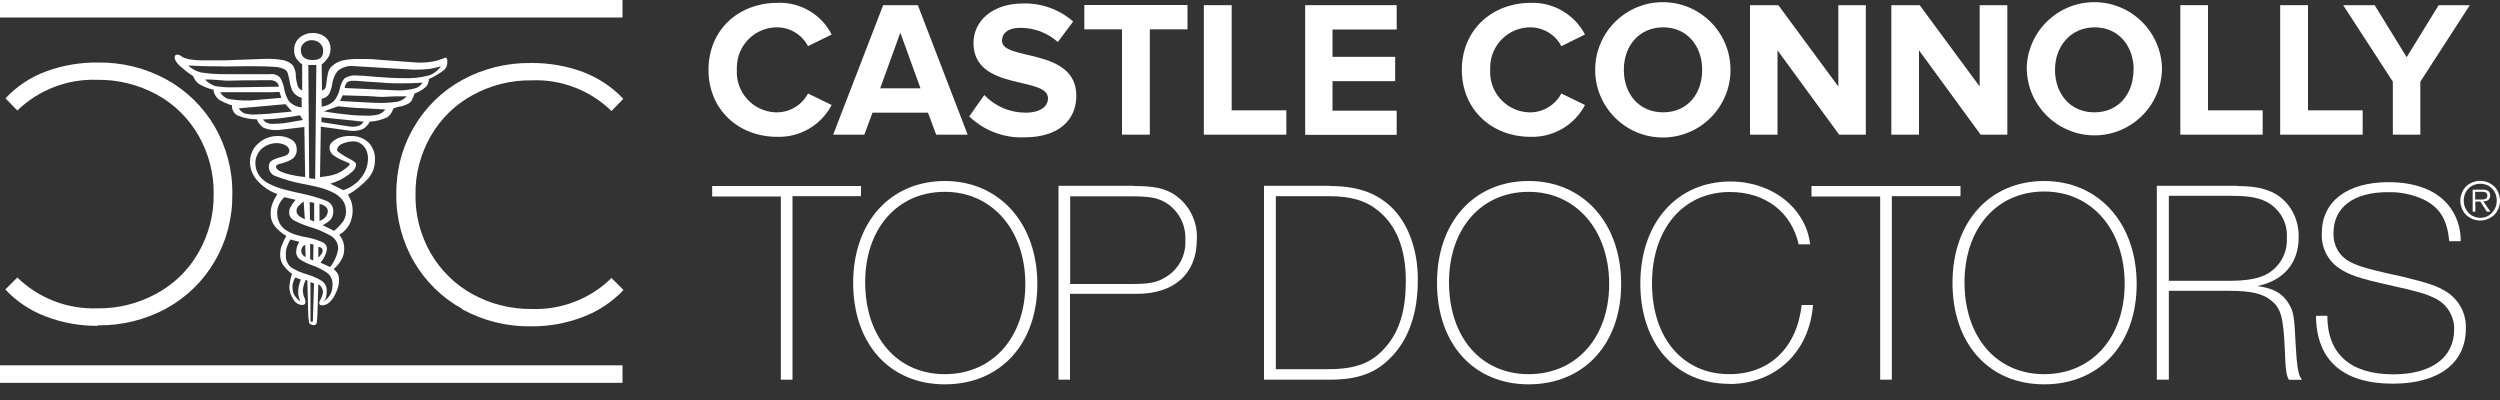<svg width="150" height="24" viewBox="0 0 150 24" fill="none" xmlns="http://www.w3.org/2000/svg">
<rect x="0" y="0" width="150" height="24" fill="#333333" stroke="none"/>
<path d="M42.51 4.19C42.51 1.79 44.31 0.17 46.66 0.17C48.02 0.12 49.28 0.86 49.9 2.07L48.48 2.77C48.13 2.09 47.43 1.66 46.66 1.64C45.32 1.62 44.23 2.69 44.21 4.03C44.21 4.08 44.21 4.14 44.21 4.19C44.14 5.53 45.16 6.67 46.5 6.74C46.55 6.74 46.6 6.74 46.66 6.74C47.43 6.72 48.12 6.29 48.48 5.61L49.9 6.3C49.27 7.5 48.02 8.24 46.66 8.21C44.32 8.22 42.51 6.59 42.51 4.19Z" fill="white"/>
<path d="M56.17 8.08L55.68 6.76H52.35L51.86 8.08H49.99L52.99 0.31H55.07L58.06 8.08H56.18H56.17ZM54.02 1.96L52.81 5.3H55.23L54.02 1.96Z" fill="white"/>
<path d="M58.15 6.99L59.06 5.7C59.7 6.38 60.6 6.76 61.53 6.76C62.45 6.76 62.88 6.37 62.88 5.9C62.88 4.55 58.41 5.49 58.41 2.57C58.41 1.28 59.53 0.21 61.36 0.21C62.47 0.17 63.55 0.56 64.39 1.29L63.47 2.52C62.85 1.97 62.04 1.66 61.21 1.67C60.51 1.67 60.12 1.97 60.12 2.45C60.12 3.67 64.58 2.84 64.58 5.75C64.58 7.17 63.56 8.24 61.46 8.24C60.24 8.29 59.04 7.84 58.16 6.99H58.15Z" fill="white"/>
<path d="M67.32 8.08V1.76H65.06V0.3H71.25V1.76H68.99V8.08H67.31H67.32Z" fill="white"/>
<path d="M72.23 8.08V0.31H73.9V6.62H77.18V8.08H72.23Z" fill="white"/>
<path d="M78.31 8.08V0.31H83.8V1.77H79.95V3.41H83.71V4.87H79.95V6.64H83.8V8.09H78.31V8.08Z" fill="white"/>
<path d="M87.71 4.19C87.71 1.79 89.52 0.17 91.86 0.17C93.21 0.13 94.47 0.87 95.1 2.07L93.68 2.77C93.33 2.09 92.63 1.66 91.86 1.64C90.52 1.62 89.43 2.69 89.41 4.03C89.41 4.08 89.41 4.14 89.41 4.19C89.34 5.53 90.36 6.67 91.7 6.74C91.75 6.74 91.8 6.74 91.86 6.74C92.63 6.72 93.32 6.29 93.68 5.61L95.1 6.3C94.47 7.5 93.22 8.24 91.86 8.21C89.52 8.22 87.71 6.59 87.71 4.19Z" fill="white"/>
<path d="M95.71 4.19C95.71 1.95 97.53 0.13 99.77 0.13C102.01 0.13 103.83 1.95 103.83 4.19C103.83 6.43 102.01 8.25 99.77 8.25C97.53 8.25 95.71 6.43 95.71 4.19ZM102.13 4.19C102.13 2.74 101.21 1.64 99.79 1.64C98.37 1.64 97.43 2.73 97.43 4.19C97.43 5.65 98.35 6.74 99.79 6.74C101.23 6.74 102.13 5.65 102.13 4.19Z" fill="white"/>
<path d="M110.35 8.08L106.65 3.02V8.08H105V0.31H106.7L110.3 5.19V0.31H111.95V8.08H110.36H110.35Z" fill="white"/>
<path d="M118.84 8.08L115.14 3.02V8.08H113.48V0.31H115.18L118.78 5.19V0.31H120.44V8.08H118.84Z" fill="white"/>
<path d="M121.6 4.19C121.6 1.95 123.42 0.13 125.66 0.13C127.9 0.13 129.72 1.95 129.72 4.19C129.65 6.43 127.78 8.19 125.54 8.12C123.4 8.05 121.67 6.33 121.61 4.19H121.6ZM128.02 4.19C128.02 2.74 127.1 1.64 125.68 1.64C124.26 1.64 123.3 2.75 123.3 4.19C123.3 5.63 124.22 6.74 125.66 6.74C127.1 6.74 128.01 5.65 128.01 4.19H128.02Z" fill="white"/>
<path d="M130.82 8.08V0.31H132.48V6.62H135.76V8.08H130.81H130.82Z" fill="white"/>
<path d="M136.81 8.08V0.31H138.48V6.62H141.76V8.08H136.81Z" fill="white"/>
<path d="M143.57 8.08V4.9L140.59 0.31H142.48L144.4 3.43L146.32 0.31H148.19L145.22 4.9V8.08H143.56H143.57Z" fill="white"/>
<path d="M51.67 11.77H47.55V22.78H46.85V11.79H42.73V11.16H51.66V11.77H51.67Z" fill="white"/>
<path d="M62.24 17.04C62.24 20.65 60.01 23.06 56.69 23.06C53.37 23.06 51.19 20.62 51.19 16.97C51.19 13.32 53.43 10.86 56.69 10.86C59.95 10.86 62.24 13.39 62.24 17.04ZM51.91 16.93C51.91 20.23 53.83 22.45 56.69 22.45C59.55 22.45 61.52 20.25 61.52 17.04C61.52 13.83 59.55 11.51 56.69 11.51C53.83 11.51 51.91 13.73 51.91 16.94V16.93Z" fill="white"/>
<path d="M68.02 11.16C69.24 11.16 69.91 11.3 70.5 11.7C71.37 12.3 71.87 13.31 71.81 14.37C71.81 16.41 70.47 17.63 68.22 17.63H64.2V22.78H63.51V11.15H68.03L68.02 11.16ZM64.2 17.04H67.82C68.92 17.04 69.38 16.97 69.9 16.65C70.7 16.2 71.17 15.33 71.12 14.42C71.17 13.56 70.78 12.74 70.07 12.24C69.57 11.89 69.06 11.78 67.91 11.78H64.21V17.04H64.2Z" fill="white"/>
<path d="M79.76 11.16C81.38 11.16 82.49 11.53 83.41 12.36C84.47 13.34 85.07 14.93 85.07 16.78C85.07 18.82 84.51 20.39 83.43 21.47C82.51 22.41 81.44 22.78 79.78 22.78H75.84V11.15H79.77L79.76 11.16ZM76.55 22.15H79.55C81.4 22.17 82.39 21.76 83.25 20.69C84 19.77 84.35 18.53 84.35 16.85C84.35 14.94 83.79 13.53 82.69 12.64C81.94 12.03 81.05 11.77 79.73 11.77H76.55V22.15Z" fill="white"/>
<path d="M97.27 17.04C97.27 20.65 95.03 23.06 91.72 23.06C88.41 23.06 86.22 20.62 86.22 16.97C86.22 13.32 88.44 10.86 91.72 10.86C95 10.86 97.27 13.39 97.27 17.04ZM86.94 16.93C86.94 20.23 88.86 22.45 91.72 22.45C94.58 22.45 96.55 20.25 96.55 17.04C96.55 13.83 94.58 11.51 91.72 11.51C88.86 11.51 86.94 13.73 86.94 16.94V16.93Z" fill="white"/>
<path d="M103.76 23.03C100.55 23.03 98.42 20.64 98.42 17.01C98.42 13.38 100.6 10.89 103.83 10.89C106.32 10.89 108.35 12.48 108.61 14.66H107.92C107.48 12.71 105.91 11.52 103.79 11.52C101 11.52 99.12 13.72 99.12 17C99.12 20.28 100.97 22.45 103.76 22.45C106.15 22.45 107.81 20.89 108.1 18.3H108.78C108.56 21.14 106.52 23.04 103.76 23.04V23.03Z" fill="white"/>
<path d="M117.63 11.77H113.51V22.78H112.81V11.79H108.69V11.16H117.63V11.77Z" fill="white"/>
<path d="M128.2 17.04C128.2 20.65 125.97 23.06 122.65 23.06C119.33 23.06 117.15 20.62 117.15 16.97C117.15 13.32 119.38 10.86 122.65 10.86C125.92 10.86 128.2 13.39 128.2 17.04ZM117.87 16.93C117.87 20.23 119.79 22.45 122.65 22.45C125.51 22.45 127.48 20.25 127.48 17.02C127.48 13.79 125.51 11.49 122.65 11.49C119.79 11.49 117.87 13.73 117.87 16.94V16.93Z" fill="white"/>
<path d="M134.21 11.16C135.77 11.16 136.69 11.51 137.33 12.35C137.74 12.9 137.94 13.57 137.92 14.25C137.92 15.78 137.01 16.85 135.44 17.16C136.38 17.3 136.87 17.55 137.26 18.12C137.65 18.69 137.65 18.99 137.75 20.85C137.8 21.79 137.89 22.44 138.03 22.65L138.12 22.79H137.34C137.18 22.54 137.13 22.19 137.09 20.99C137 19.02 136.86 18.5 136.27 18.03C135.75 17.61 135.07 17.45 133.74 17.45H130.13V22.78H129.41V11.15H134.21V11.16ZM130.12 16.85H133.63C134.8 16.85 135.55 16.73 136.11 16.39C136.83 15.94 137.26 15.13 137.21 14.28C137.27 13.44 136.86 12.65 136.15 12.2C135.64 11.88 134.98 11.75 133.97 11.75H130.13V16.85H130.12Z" fill="white"/>
<path d="M146.95 14.46C146.84 13.2 146.41 12.49 145.48 12C144.79 11.67 144.03 11.51 143.27 11.53C141.21 11.53 140.01 12.44 140.01 13.98C139.98 14.62 140.28 15.24 140.81 15.6C141.3 15.9 141.8 16.07 143.24 16.4L144.11 16.59C145.7 16.98 146.22 17.15 146.78 17.5C147.54 17.98 147.99 18.82 147.95 19.72C147.95 21.8 146.31 23.02 143.57 23.02C140.59 23.02 138.98 21.63 138.96 18.95H139.64C139.64 21.24 141.03 22.46 143.6 22.46C145.89 22.46 147.25 21.45 147.25 19.77C147.27 18.96 146.8 18.21 146.06 17.88C145.52 17.62 145.17 17.51 143.33 17.1C141.49 16.69 140.96 16.49 140.37 16.11C139.66 15.64 139.26 14.83 139.31 13.98C139.31 12.09 140.83 10.93 143.31 10.93C144.9 10.93 146.15 11.4 146.89 12.29C147.39 12.9 147.66 13.68 147.64 14.47H146.97L146.95 14.46Z" fill="white"/>
<path d="M37.35 21.92H0V22.97H37.35V21.92Z" fill="white"/>
<path d="M37.35 0H0V1.05H37.35V0Z" fill="white"/>
<path d="M12.77 5.38C12.48 5.3 12.2 5.19 11.94 5.04C11.78 4.92 11.66 4.76 11.59 4.57C11.32 4.4 11.07 4.2 10.83 3.99C10.6 3.78 10.48 3.6 10.48 3.46C10.48 3.32 10.53 3.28 10.64 3.28C10.73 3.28 10.81 3.31 10.87 3.37C11 3.46 11.15 3.51 11.31 3.55C11.66 3.61 12.01 3.63 12.37 3.62H13.47L15.94 3.53C16.3 3.52 16.66 3.55 17.01 3.61C17.22 3.66 17.42 3.76 17.57 3.92C17.69 4.11 17.76 4.34 17.75 4.56C17.76 4.75 17.8 4.94 17.85 5.12C17.89 5.26 17.99 5.37 18.13 5.43V3.87C17.99 3.76 17.86 3.63 17.76 3.48C17.68 3.33 17.64 3.17 17.65 3C17.64 2.72 17.76 2.45 17.97 2.26C18.19 2.08 18.46 1.98 18.75 1.98C19.03 1.97 19.31 2.06 19.53 2.24C19.73 2.41 19.84 2.66 19.83 2.92C19.83 3.11 19.79 3.29 19.69 3.45C19.58 3.61 19.45 3.75 19.3 3.87L19.32 5.43C19.42 5.41 19.51 5.33 19.54 5.24C19.57 5.11 19.59 4.98 19.6 4.85C19.62 4.68 19.65 4.51 19.69 4.34C19.73 4.19 19.82 4.05 19.94 3.95C20.11 3.8 20.31 3.69 20.54 3.63C20.86 3.56 21.19 3.53 21.53 3.54H21.92C22.06 3.54 22.31 3.54 22.67 3.58L25.12 3.76C25.41 3.76 25.7 3.74 25.98 3.69C26.19 3.65 26.39 3.59 26.59 3.51C26.64 3.48 26.69 3.47 26.75 3.46C26.81 3.46 26.84 3.54 26.84 3.71C26.85 3.89 26.79 4.06 26.66 4.19C26.4 4.39 26.12 4.56 25.83 4.7L25.74 4.74C25.73 4.91 25.67 5.07 25.57 5.2C25.37 5.38 25.13 5.52 24.87 5.61C24.83 5.76 24.77 5.91 24.69 6.05C24.61 6.15 24.51 6.23 24.39 6.27C24.29 6.32 24.18 6.36 24.07 6.38C23.9 6.4 23.74 6.45 23.59 6.52C23.54 6.73 23.41 6.92 23.23 7.04C22.9 7.19 22.55 7.28 22.19 7.3C22.09 7.49 21.94 7.65 21.75 7.75C21.48 7.86 21.18 7.88 20.9 7.83L19.25 7.6L19.2 10.63C19.5 10.59 19.71 10.56 19.85 10.53C19.98 10.5 20.11 10.46 20.24 10.41C20.42 10.33 20.58 10.23 20.73 10.11C20.91 9.98 20.99 9.89 20.99 9.85C20.99 9.81 20.88 9.75 20.67 9.67C20.44 9.58 20.22 9.47 20.02 9.33C19.86 9.22 19.77 9.04 19.77 8.85C19.77 8.67 19.89 8.51 20.16 8.35C20.44 8.2 20.76 8.14 21.08 8.16C21.46 8.15 21.83 8.29 22.11 8.55C22.38 8.83 22.52 9.21 22.5 9.59C22.5 9.99 22.37 10.38 22.11 10.69C21.75 11.08 21.34 11.42 20.88 11.68C20.97 11.84 21.05 12 21.1 12.17C21.14 12.32 21.16 12.48 21.16 12.63C21.16 12.93 21.09 13.23 20.95 13.49C20.81 13.74 20.6 13.94 20.35 14.09C20.56 14.33 20.67 14.65 20.65 14.97C20.65 15.19 20.59 15.4 20.48 15.59C20.36 15.8 20.21 15.99 20.02 16.14C20.25 16.36 20.3 16.46 20.32 16.58C20.36 16.82 20.34 17.07 20.26 17.3C20.21 17.47 20.13 17.62 20.05 17.78C19.97 17.93 19.86 18.06 19.73 18.17C19.62 18.26 19.48 18.32 19.34 18.32C19.21 18.32 19.15 18.27 19.15 18.18C19.16 18.11 19.18 18.05 19.22 17.99C19.31 17.84 19.36 17.68 19.38 17.51C19.37 17.32 19.26 17.15 19.1 17.05L19.05 18.72C19.05 18.95 19.03 19.17 19 19.39C18.98 19.47 18.91 19.51 18.81 19.51C18.71 19.51 18.58 19.46 18.55 19.37C18.51 19.16 18.49 18.95 18.49 18.73V18.69L18.44 16.83L18.35 16.79C18.25 16.98 18.19 17.19 18.17 17.41C18.17 17.57 18.21 17.74 18.28 17.89C18.31 17.96 18.33 18.04 18.33 18.12C18.33 18.24 18.26 18.3 18.12 18.3C17.89 18.28 17.69 18.15 17.59 17.94C17.45 17.73 17.37 17.49 17.36 17.24C17.38 16.96 17.43 16.69 17.52 16.43C17.31 16.28 17.13 16.1 16.98 15.89C16.86 15.7 16.8 15.48 16.81 15.26C16.81 15.1 16.83 14.95 16.88 14.8C16.96 14.58 17.06 14.36 17.18 14.16C16.91 14 16.67 13.8 16.48 13.56C16.32 13.35 16.23 13.08 16.24 12.82C16.24 12.62 16.27 12.41 16.34 12.22C16.42 12.02 16.52 11.84 16.63 11.66V11.64C16.13 11.46 15.69 11.15 15.35 10.73C15.13 10.44 15 10.08 15 9.71C15 9.29 15.17 8.9 15.48 8.62C15.81 8.31 16.25 8.15 16.7 8.16C16.98 8.16 17.25 8.23 17.48 8.37C17.68 8.48 17.8 8.69 17.8 8.92C17.83 9.15 17.74 9.37 17.56 9.52C17.36 9.65 17.14 9.74 16.91 9.8C16.67 9.85 16.56 9.91 16.56 9.98C16.56 10.15 16.75 10.28 17.12 10.4C17.51 10.51 17.91 10.59 18.31 10.62L18.26 7.62L16.7 7.8C16.41 7.82 16.12 7.78 15.84 7.68C15.64 7.56 15.49 7.38 15.41 7.16C15.01 7.16 14.61 7.08 14.24 6.92C14.02 6.79 13.9 6.56 13.92 6.31H13.87C13.63 6.23 13.39 6.12 13.17 6C12.92 5.82 12.76 5.47 12.83 5.35L12.77 5.38ZM13.37 3.98H13.03C12.82 3.98 12.25 3.98 11.29 3.93C11.51 4.14 11.78 4.28 12.07 4.35C12.59 4.43 13.11 4.46 13.63 4.45H16.22C16.44 4.42 16.66 4.5 16.81 4.66C16.92 4.85 17 5.06 17.04 5.27C17.08 5.55 17.18 5.81 17.32 6.05C17.52 6.28 17.8 6.42 18.1 6.44V5.87C17.88 5.81 17.68 5.67 17.56 5.48C17.46 5.27 17.4 5.05 17.37 4.83C17.34 4.69 17.31 4.55 17.27 4.41C17.24 4.31 17.18 4.22 17.09 4.17C16.9 4.07 16.69 4.02 16.47 4.01C16.19 3.99 15.69 3.97 14.99 3.97L13.36 3.99L13.37 3.98ZM15.41 4.82H14.63L13.8 4.84C13.62 4.84 13.45 4.84 13.29 4.82C13.13 4.8 12.9 4.79 12.62 4.77H12.3C12.46 4.95 12.67 5.08 12.9 5.16C13.27 5.23 13.64 5.25 14.01 5.24L16.74 5.2C16.72 5.09 16.66 4.99 16.57 4.91C16.45 4.84 16.32 4.8 16.18 4.81H15.42L15.41 4.82ZM16.24 5.53H13.21C13.32 5.73 13.5 5.88 13.72 5.94C14.14 6.01 14.57 6.04 15 6.03L16.88 5.87L16.77 5.52C16.58 5.52 16.4 5.52 16.24 5.54V5.53ZM16.24 6.81C16.73 6.77 17.16 6.73 17.52 6.69L17.13 6.25L14.33 6.5C14.4 6.63 14.52 6.74 14.66 6.8C14.87 6.86 15.08 6.88 15.29 6.87C15.41 6.87 15.73 6.85 16.23 6.82H16.25L16.24 6.81ZM15.58 9.06C15.42 9.26 15.33 9.5 15.32 9.75C15.32 10.03 15.39 10.3 15.55 10.53C15.71 10.75 15.93 10.92 16.17 11.04C16.43 11.17 16.7 11.27 16.98 11.35C17.26 11.43 17.62 11.51 18.07 11.61C18.57 11.71 19.06 11.85 19.53 12.03C19.81 12.12 20 12.37 20 12.66C20 12.84 19.96 13.01 19.86 13.15C19.72 13.3 19.55 13.42 19.36 13.51L20.05 13.85C20.26 13.68 20.45 13.47 20.61 13.25C20.71 13.07 20.77 12.87 20.76 12.67C20.76 12.42 20.69 12.18 20.54 11.99C20.38 11.8 20.19 11.64 19.96 11.54C19.72 11.42 19.47 11.33 19.21 11.26C18.95 11.19 18.6 11.11 18.16 11.03C17.61 10.93 17.06 10.77 16.54 10.57C16.24 10.48 16.06 10.16 16.15 9.86C16.18 9.67 16.37 9.58 16.69 9.47C16.87 9.41 17.34 9.35 17.36 9.08C17.38 8.81 17.11 8.64 16.7 8.59C16.26 8.56 15.84 8.74 15.56 9.07L15.58 9.06ZM18 6.92C17.45 7.01 17.04 7.07 16.78 7.1C16.52 7.13 16.19 7.15 15.78 7.17C15.84 7.26 15.92 7.33 16.02 7.37C16.14 7.42 16.28 7.44 16.41 7.43C16.79 7.43 17.16 7.38 17.53 7.31L18.17 7.2L18 6.92ZM17.41 12.46C17.5 12.29 17.61 12.13 17.74 11.99L17.06 11.83C16.93 11.95 16.83 12.1 16.75 12.25C16.67 12.41 16.63 12.58 16.63 12.76C16.63 12.99 16.68 13.22 16.79 13.42C16.89 13.59 17.03 13.74 17.21 13.84C17.38 13.95 17.57 14.03 17.76 14.09C17.99 14.16 18.22 14.21 18.46 14.25C18.76 14.31 19.05 14.4 19.34 14.53C19.51 14.6 19.62 14.76 19.62 14.95C19.57 15.25 19.43 15.53 19.23 15.76L19.81 16.02C20.06 15.71 20.22 15.34 20.29 14.94C20.3 14.62 20.14 14.33 19.87 14.16C19.48 13.94 19.07 13.76 18.64 13.63C18.3 13.53 17.98 13.4 17.67 13.24C17.47 13.15 17.35 12.96 17.35 12.75C17.35 12.65 17.37 12.54 17.41 12.45V12.46ZM17.97 14.51L17.42 14.37C17.33 14.53 17.26 14.69 17.2 14.86C17.16 15 17.14 15.15 17.15 15.3C17.13 15.59 17.25 15.87 17.48 16.05C17.78 16.24 18.11 16.38 18.45 16.47C18.75 16.56 19.05 16.69 19.32 16.86C19.51 17 19.62 17.23 19.6 17.47C19.6 17.66 19.58 17.98 19.41 18.09C19.5 18.09 19.78 17.76 19.83 17.65C19.91 17.48 19.95 17.29 19.95 17.1C19.97 16.82 19.86 16.55 19.64 16.38C19.36 16.19 19.06 16.03 18.74 15.92C18.49 15.84 18.25 15.72 18.02 15.58C17.86 15.48 17.76 15.29 17.77 15.1C17.78 14.89 17.85 14.68 17.96 14.5L17.97 14.51ZM18.04 16.77L17.72 16.65C17.66 16.73 17.62 16.82 17.6 16.91C17.56 17.01 17.54 17.12 17.55 17.23C17.55 17.4 17.58 17.56 17.66 17.71C17.76 17.86 17.88 17.99 18.03 18.1C17.94 17.93 17.9 17.74 17.89 17.55C17.89 17.28 17.95 17.02 18.05 16.77H18.04ZM18.29 13.16L18.22 12.09C18.09 12.18 17.98 12.28 17.88 12.39C17.82 12.47 17.79 12.57 17.79 12.67C17.79 12.85 17.95 13.01 18.28 13.15L18.29 13.16ZM19.39 3.03C19.39 2.86 19.32 2.7 19.19 2.59C19.06 2.47 18.88 2.41 18.7 2.41C18.53 2.41 18.37 2.47 18.24 2.58C18.12 2.68 18.04 2.84 18.05 3C18.05 3.39 18.29 3.6 18.76 3.6C19.23 3.6 19.39 3.42 19.39 3.03ZM18.34 15.42L18.31 14.69C18.17 14.74 18.08 14.88 18.08 15.03C18.07 15.2 18.17 15.36 18.34 15.42ZM18.98 3.9H18.5L18.55 10.69L18.91 10.74L18.98 3.89V3.9ZM18.84 12.17L18.58 12.12L18.6 13.18L18.85 13.29V12.17H18.84ZM18.8 14.67L18.61 14.63V15.54L18.79 15.63L18.81 14.67H18.8ZM18.84 17.01L18.63 16.92V19.3H18.77L18.84 17.01ZM19.1 14.82V15.46C19.28 15.28 19.36 15.14 19.36 15.07C19.36 14.9 19.27 14.82 19.1 14.82ZM19.17 12.23V13.26C19.3 13.22 19.41 13.14 19.51 13.04C19.61 12.94 19.67 12.8 19.67 12.65C19.65 12.45 19.49 12.31 19.17 12.23ZM20.27 4.24C20.09 4.47 19.97 4.75 19.93 5.05C19.9 5.26 19.84 5.46 19.74 5.65C19.64 5.8 19.48 5.9 19.3 5.92V6.4C19.6 6.36 19.87 6.23 20.08 6.01C20.23 5.8 20.34 5.57 20.39 5.32C20.43 5.1 20.52 4.9 20.65 4.72C20.86 4.57 21.13 4.5 21.39 4.53C21.58 4.53 21.93 4.55 22.42 4.6C23.16 4.66 23.74 4.69 24.2 4.69C24.71 4.71 25.23 4.66 25.72 4.53C26.02 4.43 26.27 4.24 26.45 3.98C26.22 4.05 25.99 4.1 25.75 4.14C25.44 4.17 25.13 4.18 24.82 4.18L21.27 3.97C20.91 3.92 20.55 4.02 20.27 4.25V4.24ZM21.55 7.54C21.67 7.49 21.76 7.4 21.81 7.29C21.72 7.29 21.56 7.29 21.35 7.25L19.29 7.04V7.33L20.38 7.5C20.89 7.56 21.19 7.68 21.53 7.54H21.55ZM22.82 6.55L21.74 6.49C21.41 6.49 20.92 6.44 20.28 6.38L19.43 6.68C19.92 6.77 20.39 6.83 20.81 6.87C21.21 6.92 21.61 6.94 22.02 6.94C22.26 6.95 22.5 6.92 22.73 6.86C22.89 6.8 23.02 6.7 23.12 6.57L22.82 6.55ZM21.11 9.6C21.27 9.72 21.37 9.75 21.36 9.88C21.36 10.09 21.21 10.27 20.9 10.49C20.57 10.73 20.21 10.91 19.82 11.02L20.6 11.41C21.01 11.28 21.37 11.03 21.64 10.7C21.93 10.36 22.08 9.93 22.08 9.49C22.08 9.23 22 8.98 21.84 8.79C21.7 8.61 21.49 8.5 21.26 8.48C20.99 8.48 20.72 8.53 20.48 8.65C20.26 8.77 20.16 9 20.27 9.09C20.53 9.29 20.81 9.46 21.11 9.6ZM22.52 5.79C22.13 5.77 21.8 5.75 21.53 5.75L20.56 5.72L20.4 6.06L22.48 6.17C22.94 6.19 23.4 6.17 23.86 6.1C24.07 6.05 24.26 5.94 24.4 5.78H23.8C23.55 5.78 23.39 5.8 23.31 5.8C23.13 5.82 22.87 5.82 22.53 5.8L22.52 5.79ZM22.82 4.95C22.33 4.92 21.85 4.89 21.38 4.85H21.17C21.04 4.84 20.92 4.87 20.82 4.95C20.74 5.04 20.69 5.16 20.68 5.28L23.77 5.42C24.14 5.44 24.51 5.4 24.87 5.31C25.07 5.27 25.24 5.14 25.35 4.96C24.96 4.99 24.53 5 24.11 5C23.74 5 23.32 5 22.84 4.95H22.82Z" fill="white"/>
<path d="M27.73 18.53C26.53 17.87 25.53 16.89 24.84 15.71C24.13 14.48 23.76 13.08 23.78 11.66C23.76 10.24 24.12 8.84 24.84 7.62C25.53 6.43 26.53 5.46 27.73 4.8C28.99 4.11 30.42 3.76 31.86 3.78C32.92 3.77 33.98 3.95 34.98 4.32C35.9 4.67 36.73 5.22 37.4 5.93L36.69 6.66C35.41 5.42 33.69 4.75 31.91 4.82C30.67 4.8 29.44 5.11 28.35 5.71C27.3 6.28 26.44 7.13 25.84 8.17C25.23 9.24 24.91 10.45 24.93 11.68C24.91 12.91 25.23 14.12 25.84 15.19C26.44 16.22 27.3 17.07 28.35 17.65C29.44 18.25 30.66 18.55 31.91 18.54C33.69 18.6 35.42 17.93 36.69 16.68L37.41 17.4C36.73 18.12 35.9 18.67 34.97 19.02C33.98 19.4 32.92 19.59 31.85 19.58C30.41 19.6 29 19.25 27.74 18.56L27.73 18.53Z" fill="white"/>
<path d="M5.87 19.55C4.81 19.56 3.75 19.37 2.75 18.99C1.83 18.64 0.99 18.09 0.32 17.37L1.04 16.65C2.32 17.9 4.05 18.56 5.84 18.5C7.08 18.52 8.31 18.21 9.4 17.61C10.45 17.04 11.32 16.19 11.91 15.15C12.52 14.08 12.84 12.87 12.82 11.64C12.84 10.41 12.52 9.2 11.91 8.13C11.31 7.09 10.45 6.24 9.4 5.67C8.31 5.08 7.08 4.77 5.84 4.79C4.06 4.72 2.32 5.39 1.04 6.63L0.33 5.9C1 5.18 1.83 4.63 2.75 4.29C3.75 3.92 4.8 3.74 5.87 3.75C7.31 3.73 8.73 4.08 9.99 4.77C11.19 5.43 12.19 6.41 12.88 7.59C13.59 8.82 13.96 10.22 13.94 11.63C13.96 13.05 13.6 14.45 12.88 15.68C12.19 16.87 11.19 17.84 9.99 18.5C8.73 19.19 7.3 19.54 5.86 19.52L5.87 19.55Z" fill="white"/>
<path d="M148.82 13.23C148.66 13.23 148.5 13.21 148.35 13.14C148.21 13.08 148.07 12.99 147.96 12.89C147.85 12.78 147.77 12.64 147.71 12.5C147.65 12.35 147.62 12.2 147.62 12.04C147.62 11.88 147.65 11.73 147.71 11.58C147.77 11.43 147.85 11.3 147.96 11.19C148.07 11.08 148.21 11 148.35 10.94C148.64 10.82 148.97 10.82 149.27 10.94C149.41 11 149.55 11.09 149.66 11.19C149.77 11.3 149.85 11.43 149.91 11.58C149.97 11.72 150 11.88 150 12.04C150 12.2 149.97 12.36 149.91 12.5C149.85 12.64 149.77 12.78 149.66 12.89C149.55 13 149.41 13.08 149.27 13.14C149.13 13.2 148.98 13.23 148.82 13.23ZM148.82 13.07C148.95 13.07 149.09 13.04 149.21 12.99C149.33 12.94 149.43 12.86 149.52 12.77C149.61 12.67 149.68 12.56 149.73 12.44C149.83 12.18 149.83 11.89 149.73 11.63C149.68 11.51 149.61 11.4 149.52 11.31C149.43 11.22 149.33 11.14 149.21 11.1C148.96 11 148.68 11 148.43 11.1C148.31 11.15 148.2 11.22 148.11 11.31C148.02 11.4 147.95 11.51 147.9 11.63C147.8 11.89 147.8 12.18 147.9 12.44C147.95 12.56 148.02 12.67 148.11 12.77C148.2 12.86 148.31 12.94 148.43 12.99C148.55 13.04 148.69 13.07 148.82 13.07ZM149.41 12.7H149.21L148.82 12.09H148.52V12.7H148.36V11.38H148.94C149.07 11.37 149.2 11.4 149.31 11.47C149.38 11.54 149.41 11.63 149.41 11.72C149.41 11.78 149.41 11.83 149.38 11.89C149.36 11.93 149.33 11.97 149.29 12C149.25 12.03 149.2 12.05 149.16 12.06C149.11 12.07 149.05 12.08 149 12.08L149.42 12.69L149.41 12.7ZM148.78 11.97H148.93C148.98 11.97 149.03 11.97 149.08 11.95C149.12 11.94 149.16 11.92 149.2 11.88C149.23 11.84 149.25 11.78 149.24 11.73C149.24 11.69 149.24 11.65 149.21 11.61C149.19 11.58 149.16 11.56 149.13 11.54C149.1 11.53 149.06 11.51 149.02 11.51H148.51V11.97H148.77H148.78Z" fill="white"/>
</svg>
